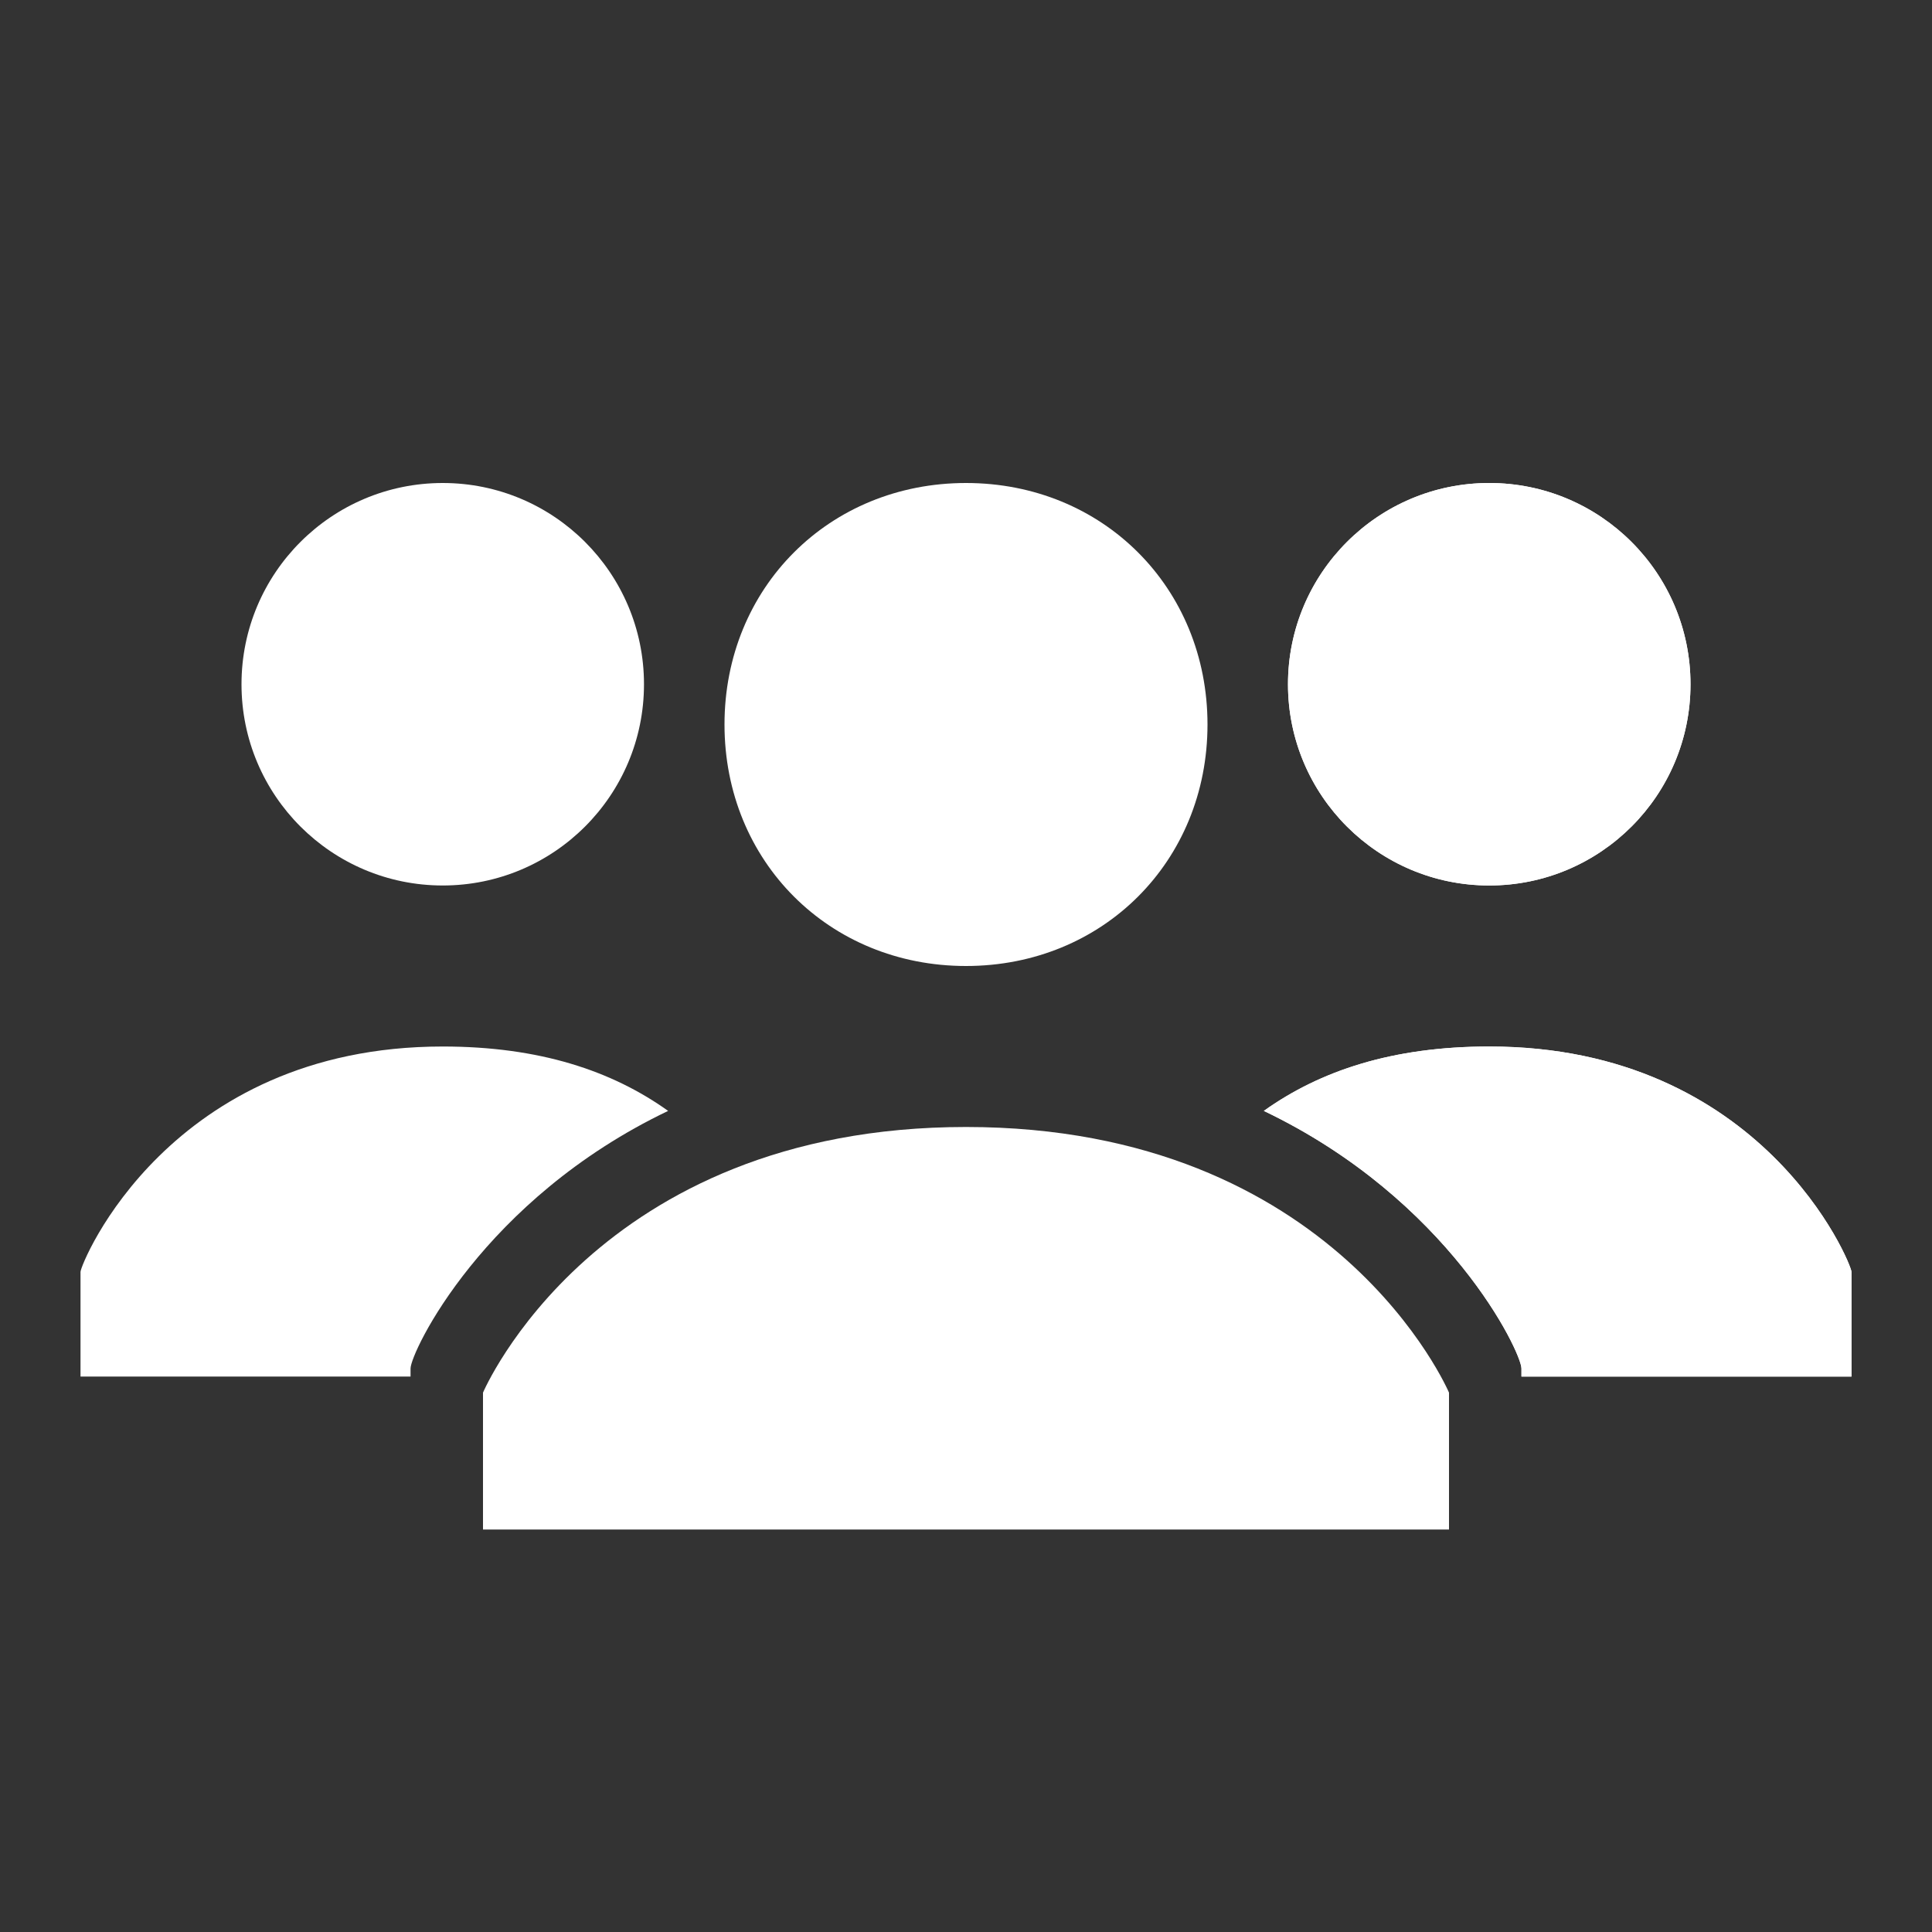 <svg width="70" height="70" viewBox="0 0 70 70" fill="none" xmlns="http://www.w3.org/2000/svg">
<rect x="0" y="0" width="70" height="70" fill="#333333" stroke="none"/>
<path d="M26.25 26.25C26.25 21.292 30.042 17.5 35 17.5C39.958 17.5 43.75 21.292 43.75 26.25C43.75 31.208 39.958 35 35 35C30.042 35 26.25 31.208 26.25 26.25ZM35 40.833C21.583 40.833 17.5 50.458 17.5 50.458V55.417H52.5V50.458C52.5 50.458 48.417 40.833 35 40.833Z" fill="white"/>
<path d="M53.958 32.083C57.985 32.083 61.25 28.819 61.25 24.792C61.25 20.765 57.985 17.5 53.958 17.5C49.931 17.5 46.666 20.765 46.666 24.792C46.666 28.819 49.931 32.083 53.958 32.083Z" fill="white"/>
<path d="M53.958 37.917C50.458 37.917 47.833 38.792 45.791 40.25C52.5 43.458 55.125 49 55.125 49.583V49.875H67.083V46.083C67.083 45.792 63.875 37.917 53.958 37.917Z" fill="white"/>
<path d="M53.958 32.083C57.985 32.083 61.25 28.819 61.25 24.792C61.25 20.765 57.985 17.5 53.958 17.5C49.931 17.5 46.666 20.765 46.666 24.792C46.666 28.819 49.931 32.083 53.958 32.083Z" fill="white"/>
<path d="M53.958 37.917C50.458 37.917 47.833 38.792 45.791 40.25C52.5 43.458 55.125 49 55.125 49.583V49.875H67.083V46.083C67.083 45.792 63.875 37.917 53.958 37.917Z" fill="white"/>
<path d="M16.042 32.083C20.069 32.083 23.333 28.819 23.333 24.792C23.333 20.765 20.069 17.5 16.042 17.5C12.015 17.5 8.75 20.765 8.75 24.792C8.75 28.819 12.015 32.083 16.042 32.083Z" fill="white"/>
<path d="M16.041 37.917C19.541 37.917 22.166 38.792 24.208 40.25C17.5 43.458 14.875 49 14.875 49.583V49.875H2.917V46.083C2.917 45.792 6.125 37.917 16.041 37.917Z" fill="white"/>
</svg>
